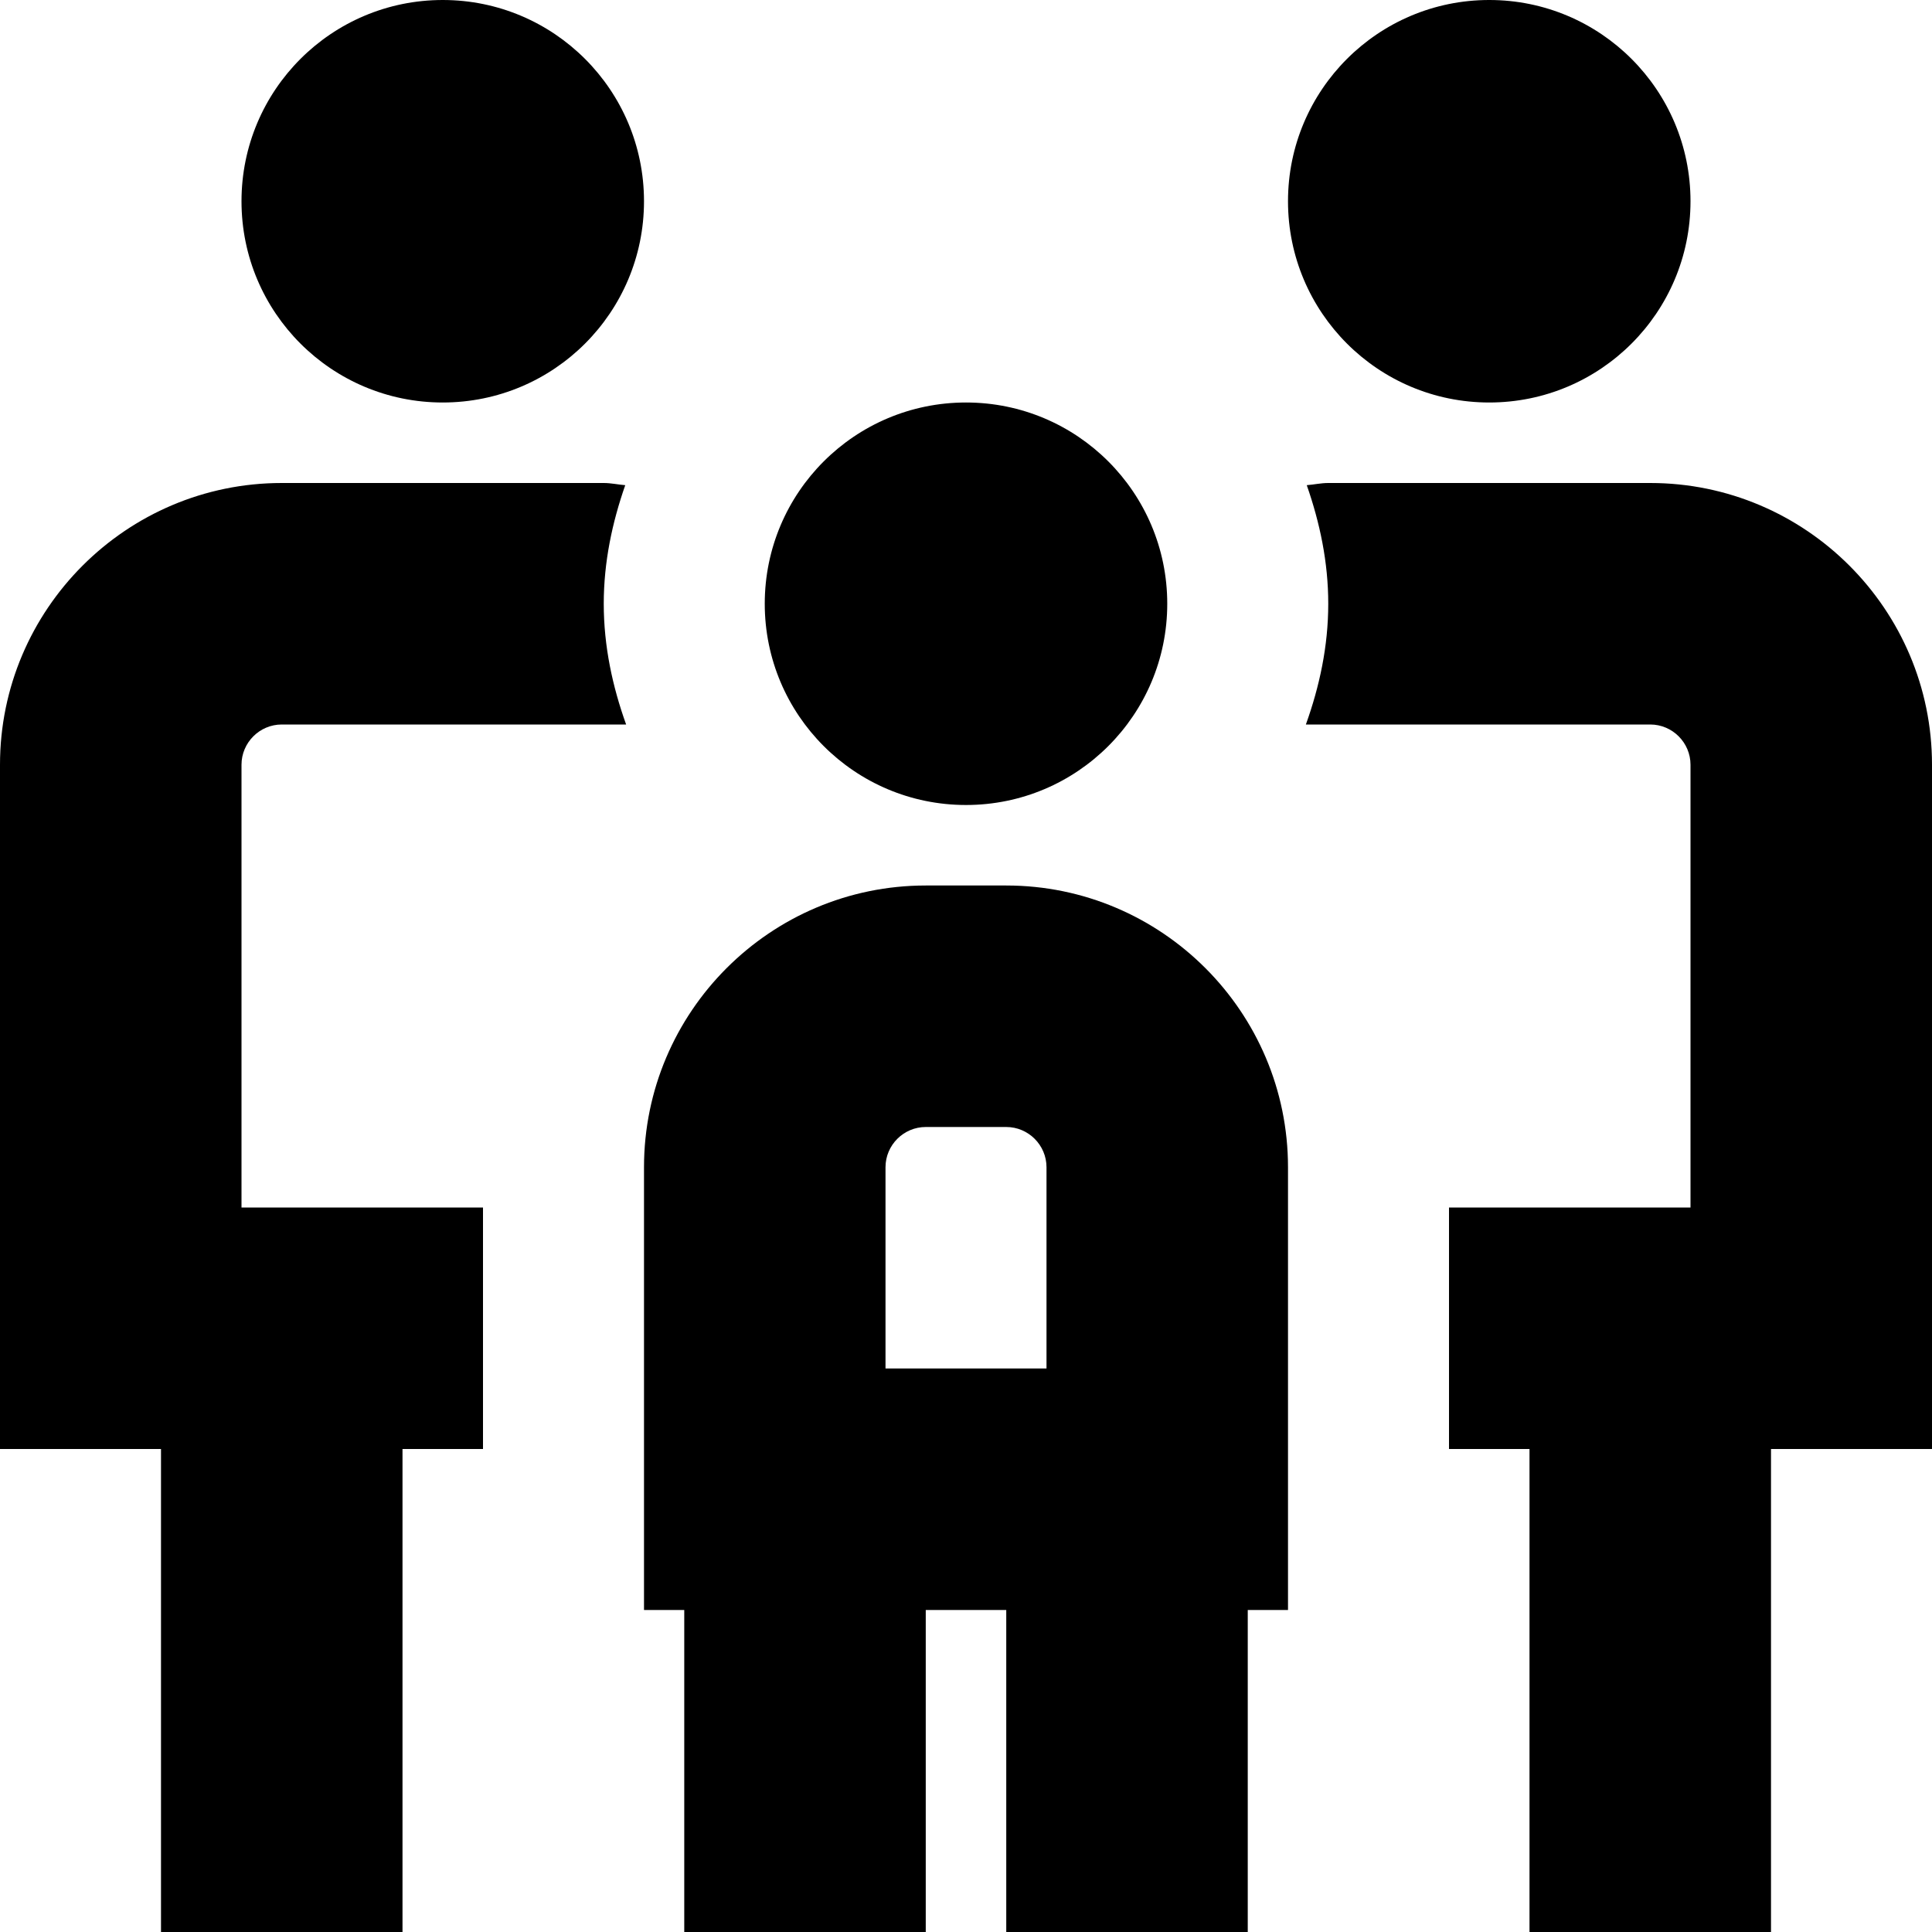 <?xml version="1.0" encoding="UTF-8"?>
<svg xmlns="http://www.w3.org/2000/svg" id="Layer_1" data-name="Layer 1" viewBox="0 0 24 24">
  <path d="m3,9.5v5.5h3v3h-1v6h-3v-6H0v-8.5c0-1.93,1.57-3.5,3.5-3.5h4c.091,0,.177.02.267.027-.162.464-.267.954-.267,1.473,0,.529.109,1.029.278,1.5H3.5c-.275,0-.5.225-.5.5Zm2.5-4.5c1.381,0,2.5-1.119,2.5-2.5S6.881,0,5.5,0s-2.5,1.119-2.5,2.5,1.119,2.5,2.5,2.5Zm13,0c1.381,0,2.5-1.119,2.5-2.5s-1.119-2.5-2.5-2.5-2.5,1.119-2.5,2.5,1.119,2.5,2.5,2.5Zm5.5,4.5c0-1.93-1.57-3.5-3.5-3.5h-4c-.091,0-.177.02-.267.027.162.464.267.954.267,1.473,0,.529-.109,1.029-.278,1.5h4.278c.275,0,.5.225.5.5v5.5h-3v3h1v6h3v-6h2v-8.5Zm-12,.5c1.381,0,2.5-1.119,2.5-2.5s-1.119-2.5-2.5-2.5-2.5,1.119-2.5,2.5,1.119,2.5,2.5,2.5Zm4,4.5v5.5h-.5v4h-3v-4h-1v4h-3v-4h-.5v-5.5c0-1.93,1.57-3.5,3.5-3.5h1c1.93,0,3.5,1.57,3.5,3.5Zm-5,2.5h2v-2.5c0-.275-.225-.5-.5-.5h-1c-.275,0-.5.225-.5.5v2.5Z"/>
</svg>
